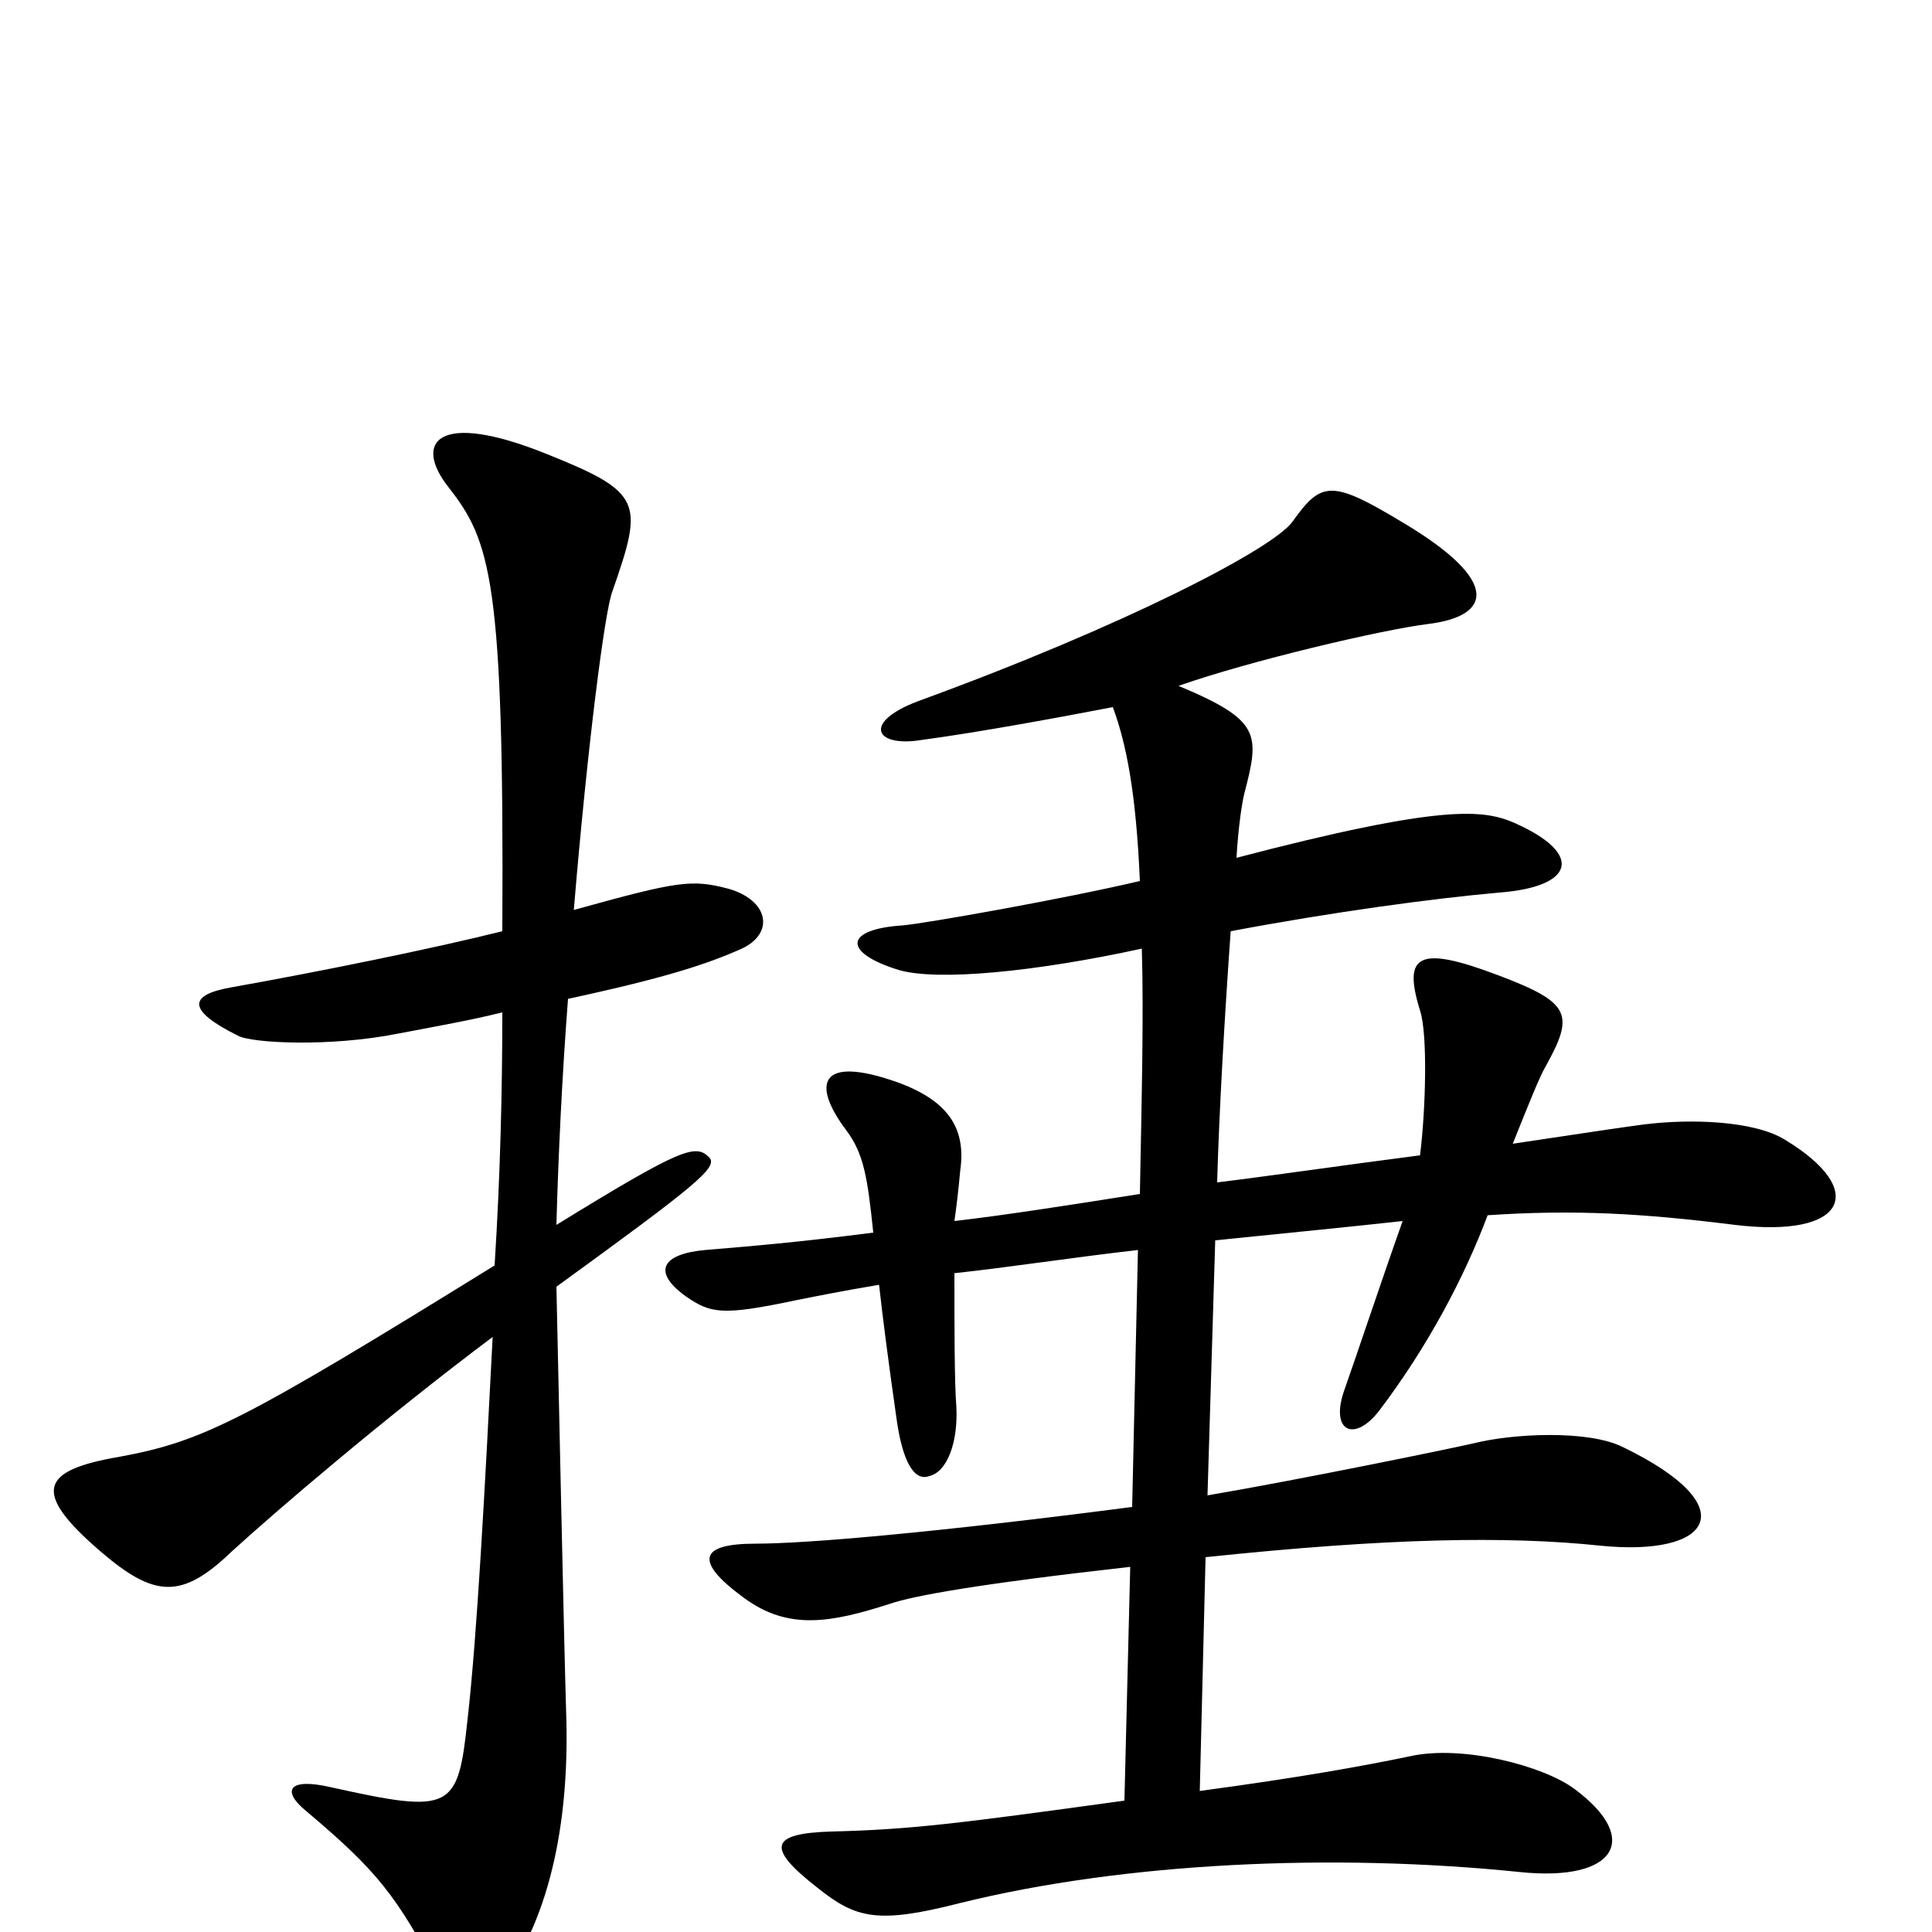 <svg xmlns="http://www.w3.org/2000/svg" viewBox="0 -1000 1000 1000">
	<path fill="#000000" d="M924 -410C908 -420 875 -421 851 -418C843 -417 816 -413 783 -408C791 -428 797 -443 800 -448C815 -475 813 -481 776 -495C734 -511 726 -506 735 -477C739 -465 738 -426 735 -402C696 -397 655 -391 630 -388C631 -425 634 -476 637 -518C690 -528 742 -535 776 -538C815 -541 820 -558 784 -574C768 -581 747 -584 640 -556C641 -573 643 -585 644 -589C652 -620 653 -627 610 -645C647 -658 715 -674 739 -677C772 -681 777 -699 727 -729C689 -752 684 -751 669 -730C659 -716 582 -676 475 -637C446 -626 453 -613 477 -617C507 -621 550 -629 576 -634C583 -615 588 -590 590 -544C552 -535 479 -522 467 -521C437 -519 436 -507 465 -498C485 -492 536 -497 591 -509C592 -476 591 -434 590 -382C552 -376 520 -371 494 -368C495 -375 496 -383 497 -394C500 -415 492 -430 464 -440C424 -454 420 -439 438 -415C447 -403 449 -391 452 -362C413 -357 389 -355 365 -353C343 -351 337 -342 355 -329C368 -320 374 -319 412 -327C422 -329 437 -332 455 -335C457 -317 460 -294 464 -266C467 -244 473 -233 481 -236C490 -238 496 -253 495 -272C494 -284 494 -315 494 -341C522 -344 554 -349 589 -353L586 -220C486 -207 418 -201 391 -201C362 -201 359 -192 385 -173C408 -156 430 -160 461 -170C473 -174 505 -180 585 -189L582 -68C495 -56 471 -53 430 -52C399 -51 396 -44 423 -23C443 -7 454 -4 497 -15C582 -36 690 -41 787 -31C836 -26 850 -48 815 -74C799 -86 757 -97 730 -91C706 -86 673 -80 621 -73L624 -194C719 -204 780 -205 828 -200C886 -194 904 -220 840 -251C822 -260 783 -258 763 -253C750 -250 672 -234 625 -226L629 -358C668 -362 699 -365 726 -368C715 -337 701 -295 696 -281C688 -259 701 -253 714 -270C739 -303 758 -339 770 -371C815 -374 850 -372 898 -366C956 -359 967 -384 924 -410ZM384 -509C401 -517 398 -534 377 -540C358 -545 351 -544 297 -529C304 -613 313 -684 317 -694C333 -740 333 -745 283 -765C226 -788 214 -771 232 -748C254 -720 261 -700 260 -518C224 -509 165 -497 120 -489C97 -485 97 -477 123 -464C130 -460 171 -458 206 -465C227 -469 244 -472 260 -476C260 -437 259 -392 256 -345C125 -264 105 -254 62 -246C21 -239 16 -228 52 -197C80 -173 94 -172 120 -197C143 -218 199 -266 255 -308C251 -230 247 -154 242 -110C237 -63 234 -61 171 -75C149 -80 146 -73 158 -63C196 -31 205 -19 228 24C236 39 249 40 259 27C286 -9 295 -61 293 -115C292 -147 289 -288 288 -334C361 -387 372 -396 367 -401C360 -408 353 -406 288 -366C289 -403 291 -444 294 -483C345 -494 366 -501 384 -509Z"/>
</svg>